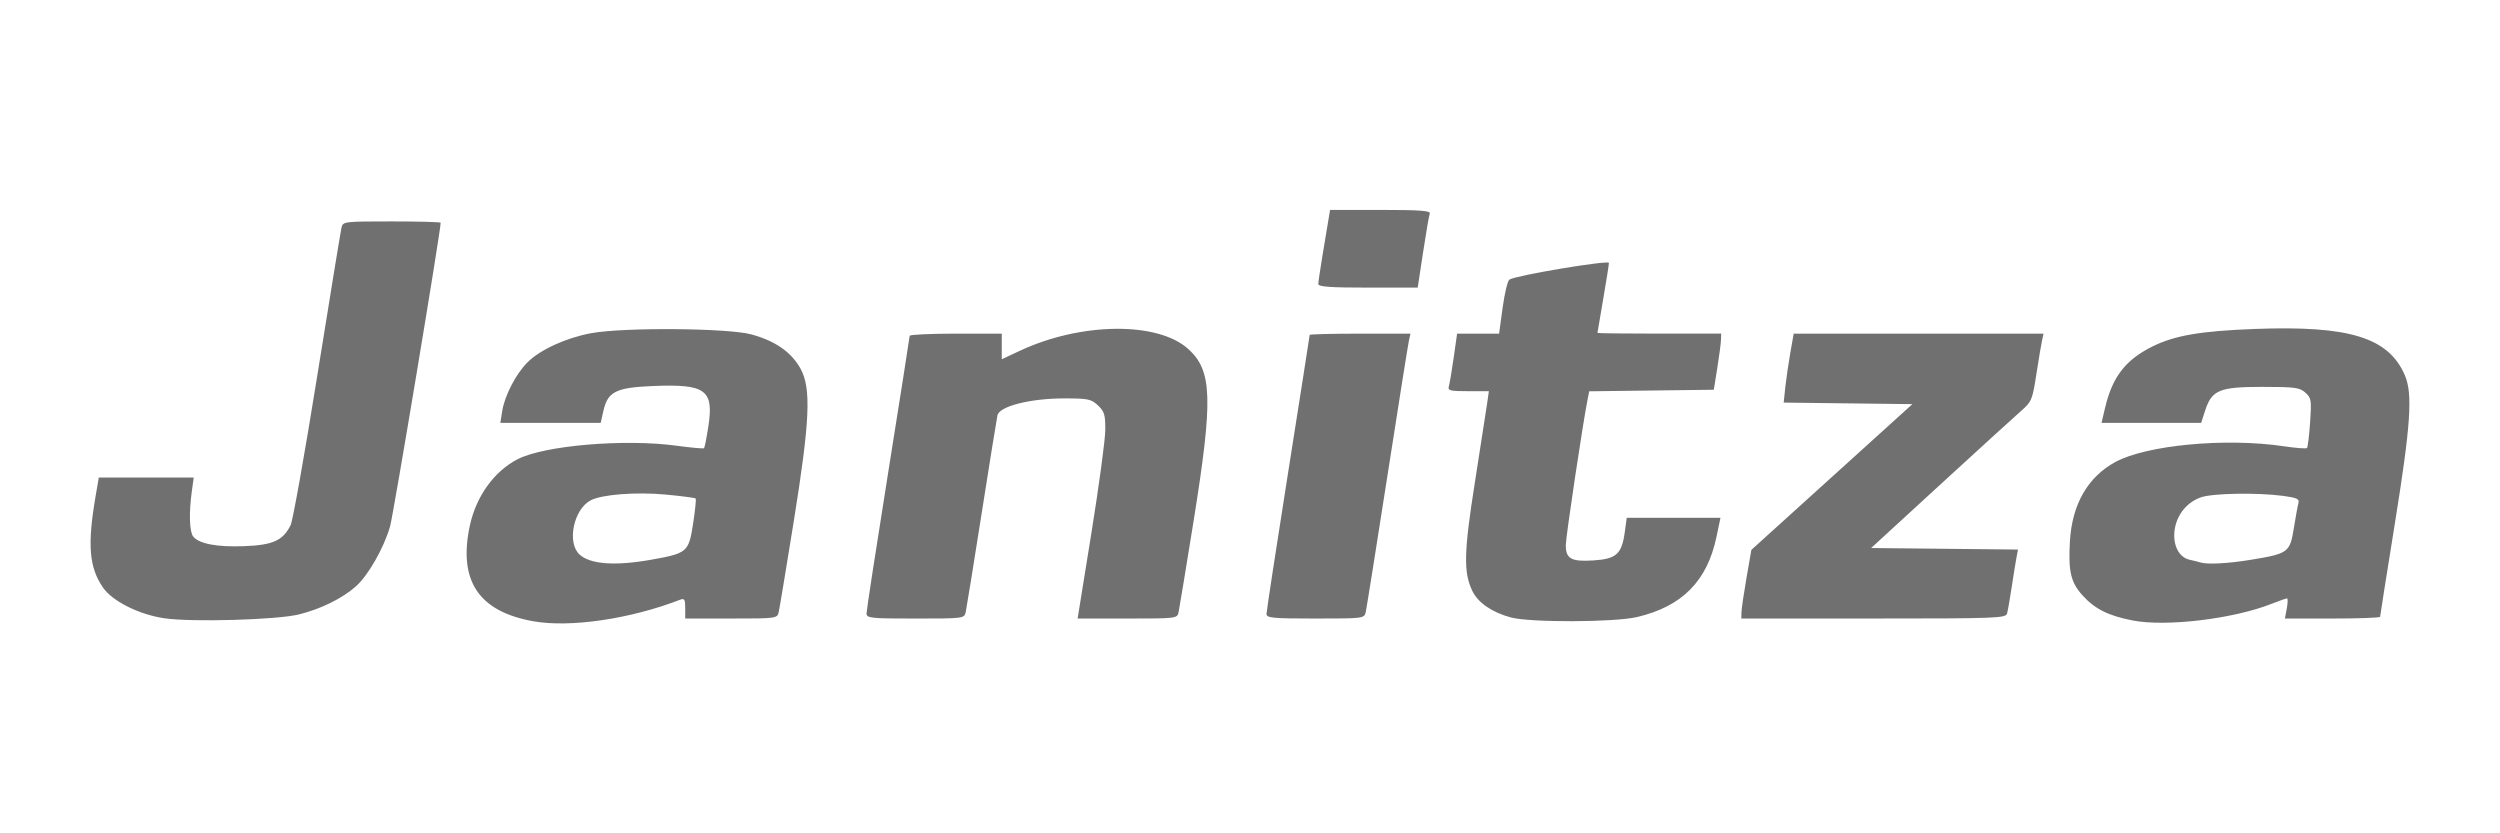 <?xml version="1.0" encoding="UTF-8" standalone="no"?>
<svg
   xmlns:dc="http://purl.org/dc/elements/1.1/"
   xmlns:cc="http://creativecommons.org/ns#"
   xmlns:rdf="http://www.w3.org/1999/02/22-rdf-syntax-ns#"
   xmlns:svg="http://www.w3.org/2000/svg"
   xmlns="http://www.w3.org/2000/svg"
   id="svg4"
   style="fill-rule:evenodd;clip-rule:evenodd;stroke-linejoin:round;stroke-miterlimit:1.414;"
   xml:space="preserve"
   version="1.1"
   viewBox="0 0 300 100"
   height="100%"
   width="100%"><defs
   id="defs8" />
    
<path
   id="path828"
   d="M 63.99,74.551 C 57.433,73.376 54.977,69.686 56.374,63.104 c 0.747,-3.519 2.909,-6.537 5.73,-7.995 3.201,-1.655 12.862,-2.474 19.114,-1.62 1.722,0.235 3.192,0.367 3.266,0.293 0.074,-0.074 0.304,-1.225 0.51,-2.558 0.689,-4.44 -0.287,-5.163 -6.62,-4.902 -4.465,0.184 -5.444,0.673 -5.966,2.981 l -0.325,1.438 H 66.062 60.041 l 0.225,-1.41 c 0.299,-1.873 1.639,-4.457 3.033,-5.851 1.518,-1.518 4.647,-2.949 7.654,-3.499 3.914,-0.717 16.392,-0.62 19.217,0.149 2.846,0.775 4.772,2.109 5.87,4.066 1.331,2.372 1.163,6.229 -0.803,18.459 -0.886,5.508 -1.692,10.364 -1.791,10.791 -0.179,0.766 -0.261,0.777 -5.7,0.777 h -5.518 v -1.246 c 0,-1.045 -0.097,-1.208 -0.604,-1.012 -6.005,2.32 -13.213,3.377 -17.634,2.585 z m 14.149,-7.384 c 4.345,-0.775 4.503,-0.91 5.029,-4.306 0.247,-1.597 0.386,-2.967 0.307,-3.045 -0.078,-0.078 -1.679,-0.287 -3.558,-0.464 -3.588,-0.338 -7.713,-0.02 -9.053,0.697 -2.04,1.092 -2.853,5.07 -1.326,6.487 1.274,1.182 4.276,1.402 8.6,0.631 z m 177.78,7.29 c -2.919,-0.567 -4.541,-1.379 -6.015,-3.011 -1.414,-1.565 -1.722,-2.887 -1.514,-6.491 0.256,-4.426 2.137,-7.711 5.444,-9.511 3.748,-2.04 13.251,-2.931 20.213,-1.895 1.44,0.214 2.695,0.312 2.79,0.216 0.095,-0.095 0.263,-1.474 0.374,-3.065 0.187,-2.688 0.147,-2.942 -0.568,-3.583 -0.685,-0.615 -1.256,-0.691 -5.197,-0.691 -5.135,0 -6.033,0.378 -6.842,2.88 l -0.464,1.437 h -5.979 -5.979 l 0.428,-1.813 c 0.871,-3.691 2.442,-5.733 5.638,-7.331 2.688,-1.344 5.805,-1.881 12.345,-2.126 11.346,-0.426 16.05,1.031 17.995,5.572 0.953,2.226 0.7,5.946 -1.214,17.834 -0.968,6.01 -1.76,11.022 -1.76,11.136 0,0.115 -2.571,0.208 -5.713,0.208 h -5.713 l 0.227,-1.209 c 0.125,-0.665 0.137,-1.209 0.028,-1.209 -0.109,0 -0.946,0.295 -1.86,0.655 -4.6,1.813 -12.647,2.777 -16.665,1.996 z m 14.158,-7.278 c 4.522,-0.74 4.714,-0.88 5.182,-3.792 0.217,-1.352 0.467,-2.719 0.556,-3.036 0.132,-0.473 -0.202,-0.626 -1.839,-0.844 -3.086,-0.411 -8.419,-0.321 -9.845,0.166 -1.661,0.567 -2.876,2.035 -3.161,3.82 -0.292,1.825 0.462,3.387 1.775,3.676 0.519,0.114 1.099,0.26 1.289,0.323 0.797,0.266 3.297,0.136 6.043,-0.313 z M 19.728,74.195 c -3.051,-0.452 -6.225,-2.04 -7.362,-3.682 -1.683,-2.431 -1.899,-5.143 -0.881,-11.052 l 0.372,-2.158 h 5.695 5.695 l -0.234,1.7 c -0.356,2.587 -0.28,4.837 0.181,5.393 0.721,0.869 2.871,1.271 6.118,1.144 3.459,-0.135 4.659,-0.682 5.567,-2.535 0.261,-0.533 1.699,-8.599 3.195,-17.925 1.496,-9.326 2.801,-17.306 2.899,-17.733 0.176,-0.768 0.244,-0.777 6.042,-0.777 3.225,0 5.864,0.072 5.864,0.159 0,1.009 -5.67,35.043 -6.071,36.443 -0.743,2.592 -2.639,5.909 -4.122,7.211 -1.649,1.448 -4.182,2.693 -6.807,3.347 -2.628,0.654 -12.879,0.949 -16.15,0.464 z m 161.587,-0.097 c -2.279,-0.615 -3.969,-1.78 -4.644,-3.204 -1.066,-2.247 -1.007,-4.629 0.325,-13.073 0.689,-4.368 1.346,-8.602 1.46,-9.41 l 0.208,-1.468 h -2.487 c -2.206,0 -2.467,-0.068 -2.31,-0.604 0.098,-0.332 0.359,-1.886 0.581,-3.453 l 0.403,-2.849 h 2.52 2.52 l 0.426,-3.119 c 0.234,-1.715 0.598,-3.23 0.807,-3.367 0.772,-0.503 11.949,-2.373 11.947,-1.999 -9.2e-4,0.203 -0.311,2.157 -0.688,4.341 -0.377,2.184 -0.687,4.01 -0.688,4.057 -0.002,0.047 3.339,0.086 7.422,0.086 h 7.424 l -0.026,0.777 c -0.015,0.427 -0.214,1.942 -0.443,3.367 l -0.416,2.59 -7.474,0.093 -7.474,0.093 -0.191,0.943 c -0.554,2.731 -2.623,16.547 -2.623,17.515 0,1.648 0.65,2.007 3.324,1.837 2.741,-0.175 3.394,-0.763 3.754,-3.386 l 0.238,-1.729 h 5.623 5.623 l -0.481,2.293 c -1.111,5.301 -4.122,8.343 -9.518,9.615 -2.72,0.641 -12.829,0.676 -15.141,0.053 z m -77.332,-0.492 c 0,-0.34 1.165,-7.915 2.588,-16.834 1.423,-8.919 2.589,-16.333 2.59,-16.475 9.2e-4,-0.142 2.488,-0.259 5.527,-0.259 h 5.525 v 1.536 1.536 l 2.158,-1.01 c 7.352,-3.44 16.573,-3.535 20.234,-0.208 2.873,2.611 2.976,5.983 0.632,20.592 -0.899,5.603 -1.711,10.536 -1.804,10.964 -0.168,0.769 -0.228,0.777 -6.144,0.777 h -5.975 l 1.656,-10.273 c 0.911,-5.65 1.66,-11.217 1.665,-12.371 0.008,-1.816 -0.11,-2.21 -0.883,-2.935 -0.81,-0.76 -1.183,-0.837 -4.057,-0.837 -4.049,0 -7.755,0.938 -7.999,2.025 -0.091,0.406 -0.946,5.71 -1.9,11.788 -0.954,6.077 -1.813,11.399 -1.909,11.827 -0.174,0.768 -0.241,0.777 -6.039,0.777 -5.401,0 -5.864,-0.049 -5.864,-0.617 z m 47.998,0.064 c 0,-0.304 1.165,-7.928 2.59,-16.942 1.424,-9.014 2.59,-16.456 2.59,-16.539 0,-0.083 2.722,-0.151 6.049,-0.151 h 6.049 l -0.179,0.777 c -0.098,0.427 -1.266,7.769 -2.595,16.316 -1.329,8.546 -2.498,15.888 -2.597,16.316 -0.178,0.768 -0.247,0.777 -6.044,0.777 -5.149,0 -5.864,-0.067 -5.864,-0.553 z m 56.997,-0.224 c 0.012,-0.427 0.284,-2.281 0.604,-4.12 l 0.583,-3.343 9.66,-8.743 9.66,-8.743 -7.722,-0.093 -7.722,-0.093 0.191,-1.806 c 0.105,-0.993 0.375,-2.855 0.601,-4.137 l 0.41,-2.331 h 14.992 14.992 l -0.175,0.777 c -0.096,0.427 -0.403,2.253 -0.683,4.057 -0.487,3.146 -0.564,3.33 -1.89,4.489 -0.761,0.665 -5.109,4.627 -9.663,8.805 l -8.28,7.597 8.811,0.092 8.811,0.092 -0.18,0.944 c -0.099,0.519 -0.355,2.109 -0.57,3.534 -0.214,1.424 -0.466,2.862 -0.56,3.194 -0.159,0.564 -1.221,0.604 -16.031,0.604 h -15.861 l 0.021,-0.777 z m -50.781,-39.365 c 7e-4,-0.237 0.235,-1.83 0.52,-3.539 0.286,-1.709 0.603,-3.613 0.705,-4.23 l 0.186,-1.122 h 6.064 c 4.708,0 6.028,0.097 5.901,0.432 -0.09,0.237 -0.452,2.335 -0.805,4.662 l -0.642,4.23 h -5.965 c -4.543,0 -5.965,-0.103 -5.964,-0.432 z"
   style="fill:#707070;fill-opacity:1;stroke-width:1" /></svg>